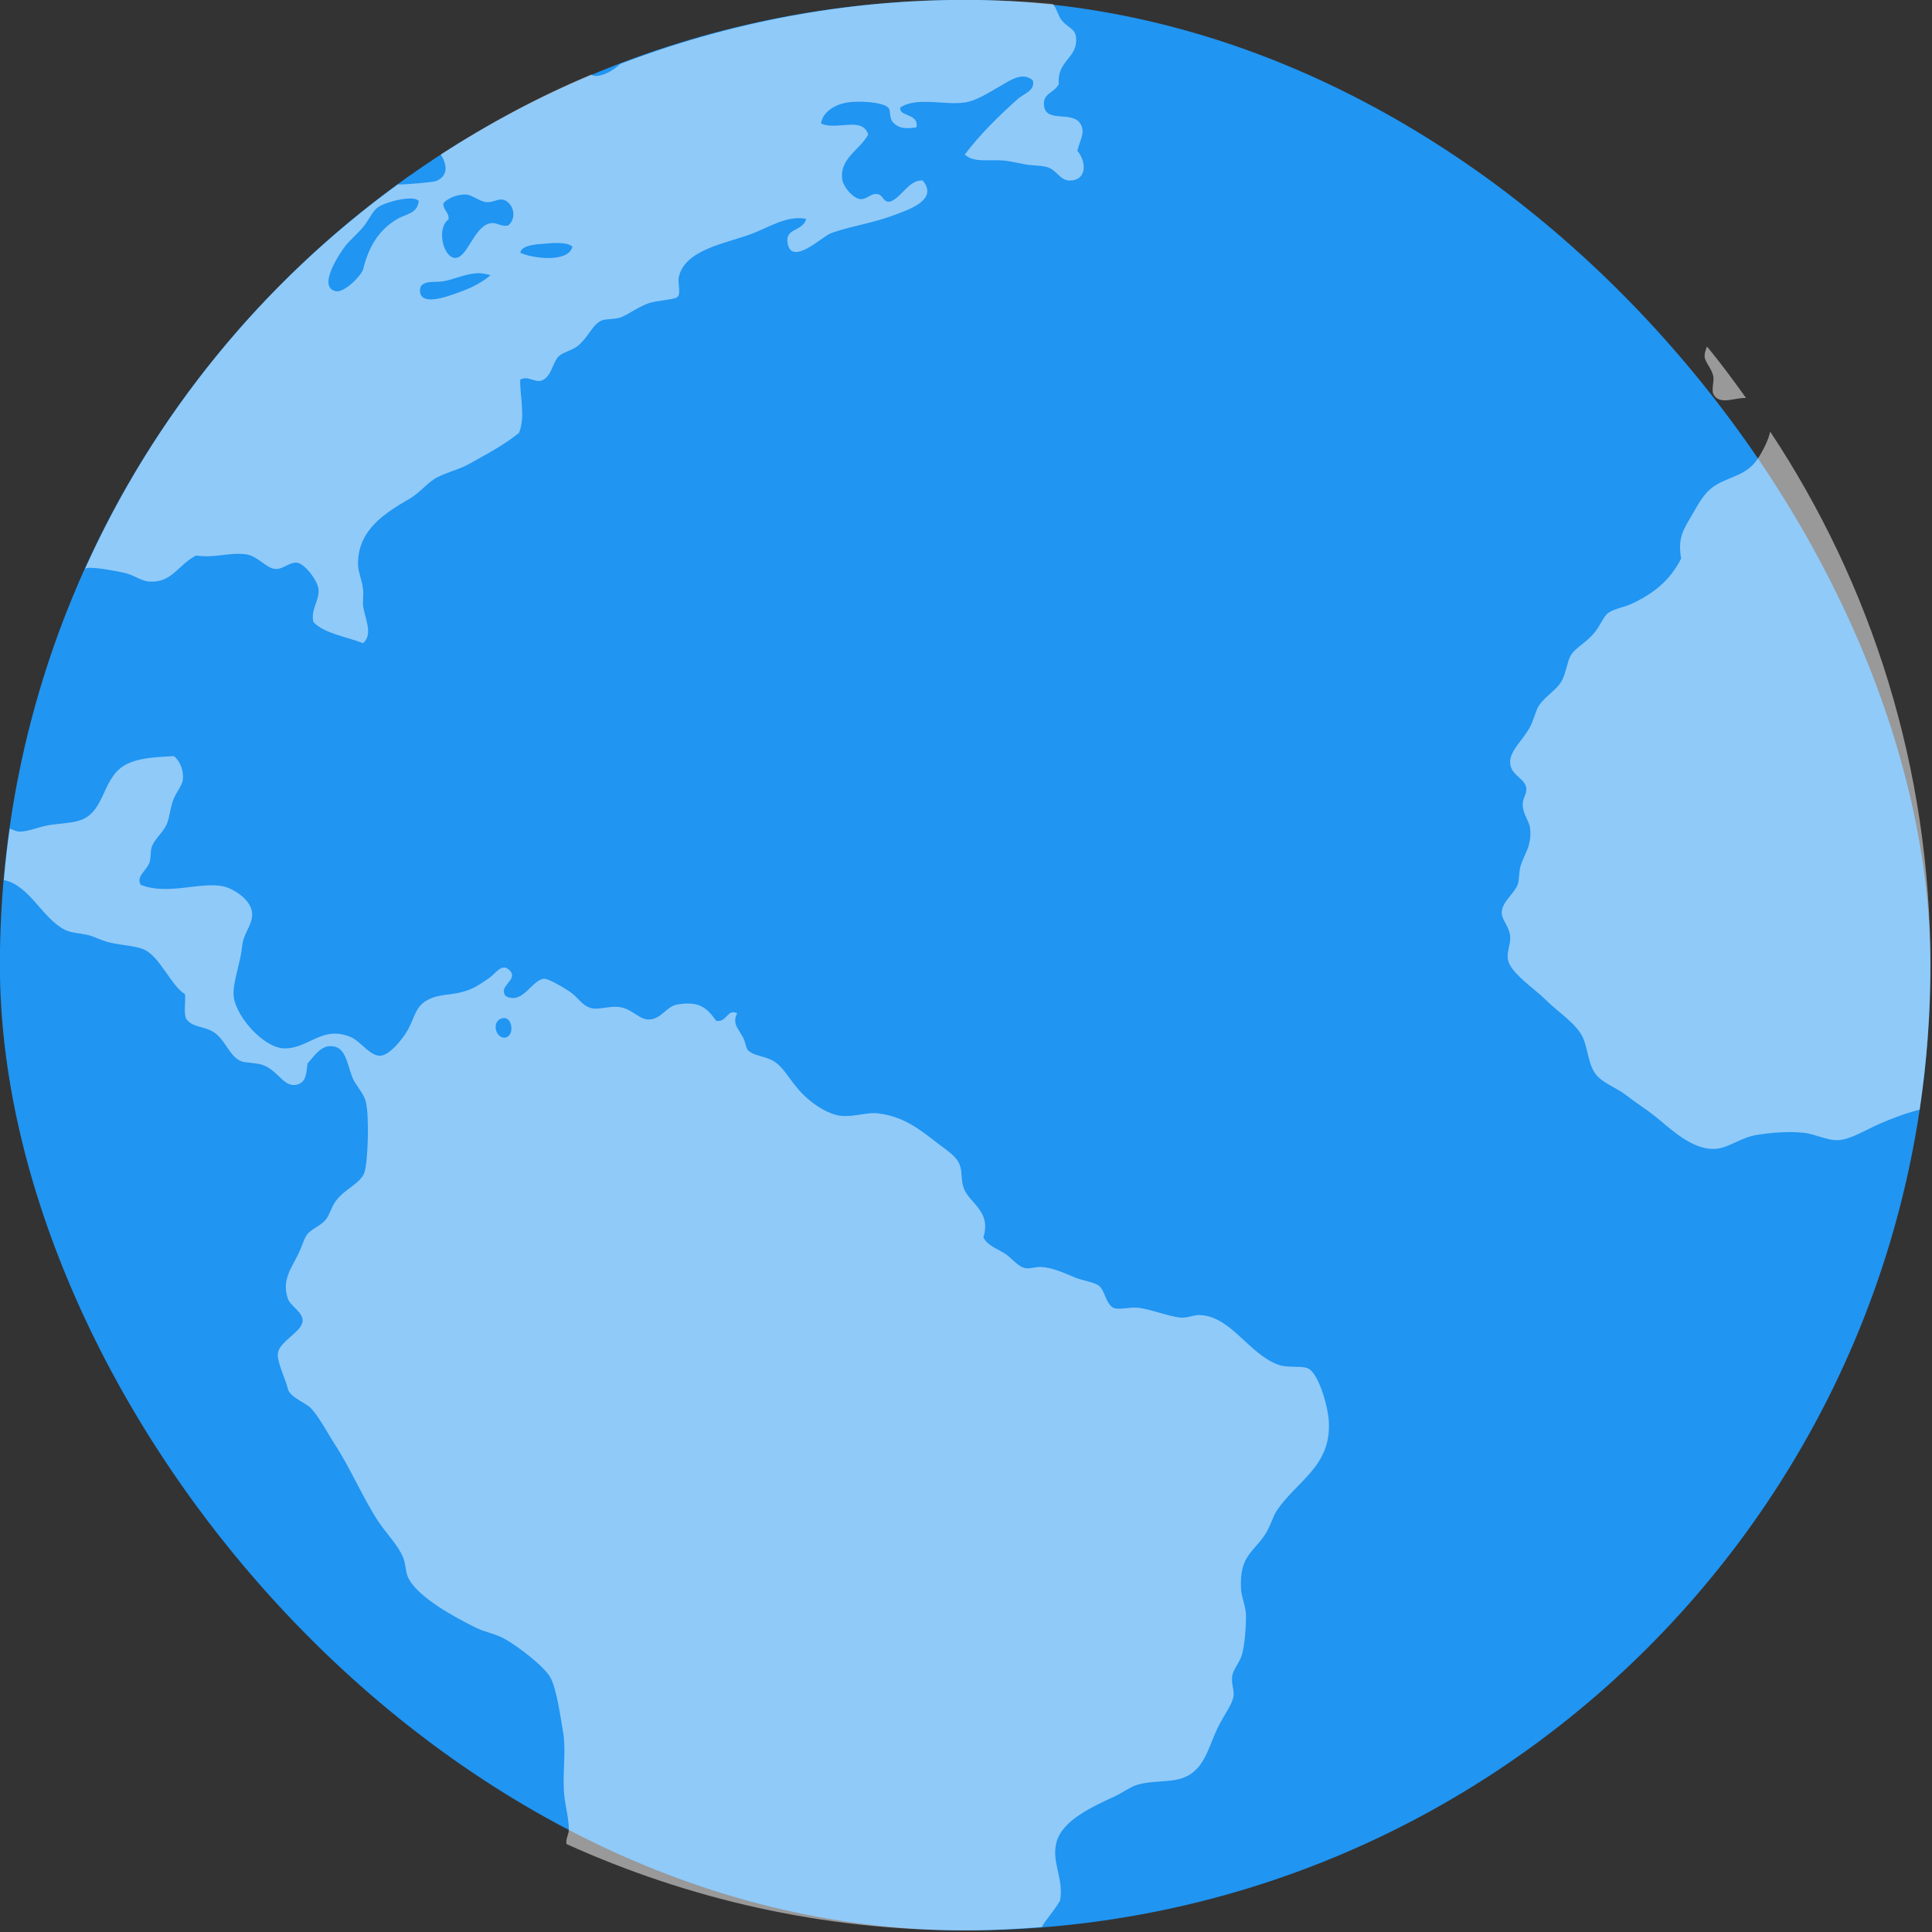 <?xml version="1.0" encoding="UTF-8" standalone="no"?>
<svg id="svg5453" xmlns:rdf="http://www.w3.org/1999/02/22-rdf-syntax-ns#" xmlns="http://www.w3.org/2000/svg" height="16" width="16" version="1.1" xmlns:cc="http://creativecommons.org/ns#" xmlns:dc="http://purl.org/dc/elements/1.1/">
    <rect width="100%" height="100%" fill="#333333" stroke="none"/>
    <g id="g4143" transform="matrix(.571 0 0 .571 -1.143 -1.143)">
        <rect id="rect4166" ry="14" height="28" width="28" y="2" x="2" fill="#2095f2"/>
        <path id="path34-7" opacity=".5" fill="#fff" d="m16 2c-1.766 0-3.447 0.337-5 0.928-0.113 0.104-0.26 0.184-0.376 0.174-0.016-0.001-0.032-0.012-0.048-0.018-0.766 0.32-1.492 0.713-2.181 1.158 0.089 0.145 0.116 0.307-0.068 0.386-0.031 0.013-0.42 0.052-0.556 0.049-1.958 1.423-3.529 3.337-4.534 5.571 0.016-0.002 0.03-0.01 0.046-0.011 0.152-0.002 0.372 0.042 0.518 0.072 0.135 0.028 0.244 0.118 0.361 0.127 0.332 0.025 0.412-0.233 0.682-0.377 0.28 0.04 0.465-0.047 0.718-0.019 0.172 0.019 0.297 0.203 0.431 0.213 0.113 0.011 0.212-0.106 0.321-0.089 0.106 0.016 0.289 0.248 0.306 0.377 0.022 0.161-0.119 0.307-0.072 0.484 0.169 0.172 0.476 0.207 0.718 0.306 0.157-0.13 0.021-0.37 0-0.558-0.002-0.083 0.011-0.156 0-0.232-0.015-0.129-0.071-0.247-0.072-0.358-0.002-0.511 0.412-0.75 0.755-0.952 0.148-0.088 0.265-0.242 0.394-0.306 0.182-0.091 0.317-0.112 0.468-0.197 0.272-0.153 0.505-0.275 0.718-0.448 0.098-0.232 0.01-0.542 0.018-0.771 0.098-0.06 0.183 0.026 0.287 0.018 0.164-0.034 0.178-0.266 0.271-0.358 0.054-0.053 0.202-0.091 0.269-0.144 0.164-0.128 0.217-0.322 0.36-0.377 0.051-0.021 0.169-0.015 0.25-0.037 0.106-0.028 0.258-0.154 0.431-0.213 0.113-0.04 0.371-0.047 0.414-0.09 0.053-0.054-0.001-0.206 0.018-0.287 0.087-0.405 0.697-0.491 1.058-0.628 0.253-0.096 0.512-0.271 0.79-0.217-0.054 0.193-0.313 0.124-0.269 0.358 0.06 0.325 0.495-0.093 0.61-0.141 0.219-0.092 0.595-0.149 0.882-0.253 0.252-0.092 0.704-0.233 0.466-0.521-0.198-0.011-0.294 0.232-0.466 0.306-0.119 0.019-0.097-0.1-0.198-0.109-0.097-0.011-0.151 0.089-0.25 0.072-0.099-0.016-0.237-0.172-0.253-0.287-0.04-0.3 0.253-0.423 0.377-0.647-0.082-0.271-0.457-0.055-0.684-0.161 0.022-0.161 0.189-0.273 0.377-0.304 0.155-0.026 0.501-0.013 0.593 0.07 0.053 0.045 0.003 0.159 0.09 0.234 0.091 0.083 0.204 0.074 0.323 0.055 0.043-0.205-0.266-0.153-0.232-0.288 0.242-0.159 0.637-0.028 0.934-0.072 0.171-0.025 0.35-0.146 0.502-0.231 0.144-0.082 0.331-0.224 0.484-0.09 0.041 0.147-0.133 0.195-0.215 0.268-0.275 0.244-0.558 0.524-0.771 0.808 0.131 0.128 0.369 0.064 0.591 0.09 0.087 0.011 0.196 0.037 0.287 0.053 0.107 0.019 0.221 0.014 0.305 0.036 0.151 0.037 0.191 0.198 0.34 0.198 0.246-0 0.248-0.266 0.109-0.432 0.044-0.169 0.113-0.257 0.053-0.376-0.11-0.221-0.516-0.011-0.537-0.287-0.013-0.179 0.15-0.171 0.215-0.305-0.03-0.346 0.283-0.371 0.25-0.681-0.015-0.13-0.124-0.131-0.215-0.253-0.045-0.06-0.069-0.174-0.122-0.226-0.418-0.037-0.842-0.06-1.271-0.06zm-7.224 2.825h0.001c0.084 0.012 0.185 0.102 0.286 0.109 0.096 0.002 0.175-0.053 0.234-0.037 0.15 0.04 0.213 0.266 0.072 0.377-0.117 0.015-0.163-0.051-0.252-0.035-0.244 0.041-0.337 0.519-0.52 0.503-0.172-0.015-0.265-0.433-0.09-0.558 0.011-0.109-0.079-0.126-0.074-0.234 0.052-0.066 0.199-0.137 0.342-0.126zm-0.808 0.056c0.05 0.001 0.088 0.014 0.107 0.035-0.024 0.191-0.173 0.179-0.321 0.268-0.255 0.154-0.403 0.389-0.484 0.718-0.024 0.096-0.275 0.349-0.397 0.324-0.285-0.06 0.079-0.585 0.143-0.664 0.072-0.088 0.168-0.166 0.253-0.268 0.082-0.099 0.136-0.232 0.215-0.287 0.087-0.06 0.334-0.132 0.484-0.126zm2.125 0.645c0.091 0.001 0.173 0.016 0.211 0.053-0.059 0.237-0.569 0.174-0.756 0.089 0.012-0.089 0.152-0.114 0.269-0.126 0.083-0.002 0.185-0.019 0.276-0.016zm-1.162 0.438c0.06-0.001 0.122 0.012 0.186 0.029-0.165 0.138-0.343 0.216-0.627 0.306-0.136 0.043-0.372 0.097-0.395-0.056-0.028-0.187 0.199-0.143 0.324-0.16 0.157-0.022 0.329-0.113 0.513-0.119zm17.828 1.064c-0.021 0.051-0.037 0.101-0.034 0.15 0.011 0.087 0.106 0.17 0.127 0.287 0.011 0.062-0.029 0.196 0 0.253 0.086 0.168 0.313 0.047 0.474 0.056-0.183-0.253-0.367-0.507-0.567-0.746zm0.917 1.235c-0.026 0.124-0.11 0.285-0.178 0.388-0.156 0.238-0.369 0.249-0.593 0.376-0.187 0.106-0.268 0.283-0.377 0.468-0.119 0.199-0.193 0.32-0.144 0.608-0.16 0.318-0.403 0.513-0.736 0.664-0.098 0.044-0.232 0.061-0.323 0.126-0.072 0.052-0.113 0.19-0.215 0.305-0.126 0.14-0.258 0.199-0.324 0.306-0.051 0.083-0.069 0.247-0.126 0.358-0.077 0.151-0.24 0.225-0.34 0.377-0.046 0.071-0.076 0.214-0.127 0.306-0.114 0.207-0.308 0.356-0.287 0.537 0.021 0.176 0.22 0.206 0.234 0.36 0.002 0.087-0.057 0.139-0.053 0.234 0.002 0.138 0.096 0.234 0.107 0.34 0.027 0.267-0.091 0.373-0.141 0.555-0.024 0.087-0.014 0.185-0.037 0.253-0.044 0.133-0.23 0.254-0.234 0.412-0.001 0.112 0.115 0.202 0.124 0.36 0.002 0.108-0.053 0.224-0.034 0.324 0.038 0.195 0.387 0.422 0.539 0.574 0.203 0.203 0.469 0.36 0.556 0.574 0.074 0.182 0.073 0.418 0.215 0.555 0.105 0.101 0.279 0.164 0.413 0.269 0.125 0.098 0.261 0.183 0.395 0.287 0.218 0.171 0.549 0.512 0.897 0.485 0.182-0.013 0.368-0.162 0.574-0.198 0.212-0.038 0.487-0.058 0.701-0.035 0.164 0.016 0.333 0.114 0.503 0.107 0.18-0.011 0.386-0.144 0.591-0.234 0.164-0.072 0.366-0.151 0.588-0.209 0.102-0.683 0.156-1.383 0.156-2.095 0-2.867-0.857-5.524-2.324-7.738zm-23.155 4.705c-0.298 0.016-0.494 0.03-0.663 0.107-0.388 0.177-0.313 0.702-0.701 0.826-0.134 0.043-0.318 0.045-0.466 0.072-0.128 0.023-0.283 0.093-0.414 0.09-0.037-0.001-0.088-0.028-0.134-0.042-0.035 0.246-0.063 0.495-0.085 0.745 0.369 0.071 0.56 0.56 0.886 0.722 0.089 0.044 0.206 0.047 0.321 0.072 0.093 0.021 0.163 0.06 0.253 0.09 0.19 0.065 0.422 0.057 0.574 0.124 0.229 0.102 0.397 0.532 0.593 0.647 0.011 0.116-0.023 0.272 0.018 0.358 0.093 0.126 0.224 0.098 0.377 0.18 0.183 0.099 0.239 0.354 0.413 0.432 0.06 0.027 0.21 0.023 0.305 0.052 0.238 0.072 0.316 0.347 0.52 0.287 0.134-0.04 0.123-0.177 0.145-0.305 0.088-0.096 0.185-0.248 0.323-0.25 0.223-0.011 0.243 0.23 0.324 0.447 0.046 0.122 0.166 0.229 0.197 0.358 0.056 0.223 0.028 0.891-0.019 1.024-0.056 0.164-0.278 0.233-0.414 0.414-0.065 0.085-0.095 0.21-0.144 0.269-0.088 0.107-0.219 0.135-0.284 0.234-0.037 0.056-0.073 0.175-0.109 0.25-0.108 0.228-0.252 0.39-0.161 0.664 0.038 0.113 0.214 0.188 0.215 0.321 0 0.156-0.332 0.296-0.358 0.468-0.019 0.127 0.103 0.355 0.144 0.521 0.03 0.125 0.267 0.204 0.34 0.287 0.126 0.141 0.227 0.342 0.342 0.52 0.228 0.349 0.406 0.776 0.628 1.114 0.117 0.177 0.282 0.337 0.36 0.521 0.04 0.093 0.034 0.204 0.071 0.287 0.128 0.29 0.695 0.592 0.987 0.736 0.137 0.066 0.289 0.09 0.414 0.16 0.19 0.106 0.567 0.391 0.663 0.558 0.086 0.15 0.139 0.515 0.18 0.753 0.056 0.315 0.001 0.557 0.018 0.898 0.011 0.185 0.07 0.37 0.072 0.555 0.001 0.065-0.034 0.113-0.037 0.179-0 0.011 0.003 0.023 0.003 0.034 1.763 0.798 3.717 1.252 5.785 1.252 0.374 0 0.743-0.019 1.109-0.048 0.016-0.028 0.031-0.056 0.051-0.082 0.084-0.111 0.159-0.207 0.215-0.305 0.053-0.328-0.131-0.557-0.053-0.844 0.086-0.322 0.531-0.519 0.844-0.664 0.107-0.05 0.217-0.131 0.305-0.161 0.216-0.075 0.486-0.035 0.684-0.107 0.336-0.123 0.371-0.484 0.537-0.79 0.078-0.145 0.182-0.29 0.197-0.394 0.013-0.093-0.034-0.18-0.019-0.29 0.016-0.108 0.113-0.202 0.144-0.321 0.04-0.155 0.056-0.383 0.056-0.556 0-0.142-0.067-0.267-0.072-0.395-0.023-0.466 0.168-0.518 0.34-0.771 0.086-0.126 0.119-0.269 0.179-0.36 0.289-0.431 0.791-0.64 0.755-1.292-0.012-0.216-0.147-0.704-0.306-0.772-0.091-0.04-0.299-0.002-0.431-0.053-0.424-0.158-0.673-0.684-1.113-0.718-0.094-0.011-0.18 0.038-0.286 0.037-0.174-0.011-0.436-0.122-0.629-0.144-0.122-0.013-0.286 0.036-0.36 0-0.112-0.054-0.123-0.261-0.215-0.323-0.072-0.05-0.213-0.067-0.323-0.109-0.177-0.068-0.317-0.147-0.521-0.161-0.063-0.002-0.141 0.03-0.215 0.019-0.113-0.019-0.202-0.153-0.306-0.216-0.13-0.079-0.251-0.118-0.305-0.231 0.118-0.387-0.208-0.494-0.287-0.718-0.038-0.105-0.02-0.231-0.053-0.324-0.047-0.134-0.179-0.211-0.324-0.323-0.26-0.2-0.49-0.388-0.861-0.433-0.163-0.021-0.325 0.049-0.522 0.037-0.209-0.013-0.471-0.196-0.628-0.375-0.152-0.174-0.226-0.331-0.358-0.414-0.125-0.081-0.292-0.078-0.377-0.16-0.038-0.035-0.032-0.097-0.072-0.18-0.063-0.131-0.169-0.203-0.09-0.36-0.143-0.073-0.147 0.137-0.304 0.109-0.14-0.198-0.257-0.292-0.574-0.234-0.145 0.027-0.226 0.21-0.395 0.215-0.139 0.011-0.248-0.154-0.431-0.18-0.138-0.019-0.295 0.038-0.394 0.019-0.153-0.031-0.2-0.158-0.34-0.25-0.103-0.068-0.302-0.182-0.36-0.18-0.18 0.011-0.309 0.383-0.558 0.252-0.121-0.153 0.197-0.234 0.053-0.377-0.109-0.109-0.2 0.049-0.287 0.109-0.1 0.069-0.193 0.137-0.304 0.178-0.247 0.092-0.401 0.044-0.593 0.144-0.178 0.092-0.186 0.247-0.287 0.431-0.083 0.15-0.271 0.37-0.395 0.379-0.15 0.013-0.294-0.209-0.43-0.268-0.411-0.178-0.61 0.158-0.952 0.162-0.317 0.012-0.769-0.511-0.753-0.809 0.002-0.182 0.105-0.457 0.126-0.682 0.019-0.179 0.141-0.287 0.144-0.45 0.002-0.218-0.289-0.386-0.431-0.412-0.335-0.062-0.801 0.135-1.185-0.019-0.073-0.122 0.086-0.206 0.127-0.324 0.023-0.067 0.01-0.157 0.034-0.231 0.043-0.114 0.162-0.203 0.216-0.324 0.04-0.092 0.05-0.226 0.09-0.34 0.047-0.131 0.133-0.215 0.144-0.306 0.013-0.121-0.032-0.261-0.127-0.34zm4.799 3.799c0.122 0.011 0.137 0.263 0.012 0.283-0.134 0.021-0.202-0.21-0.072-0.271 0.022-0.011 0.043-0.012 0.06-0.011v-0.001z"/>
    </g>
</svg>
